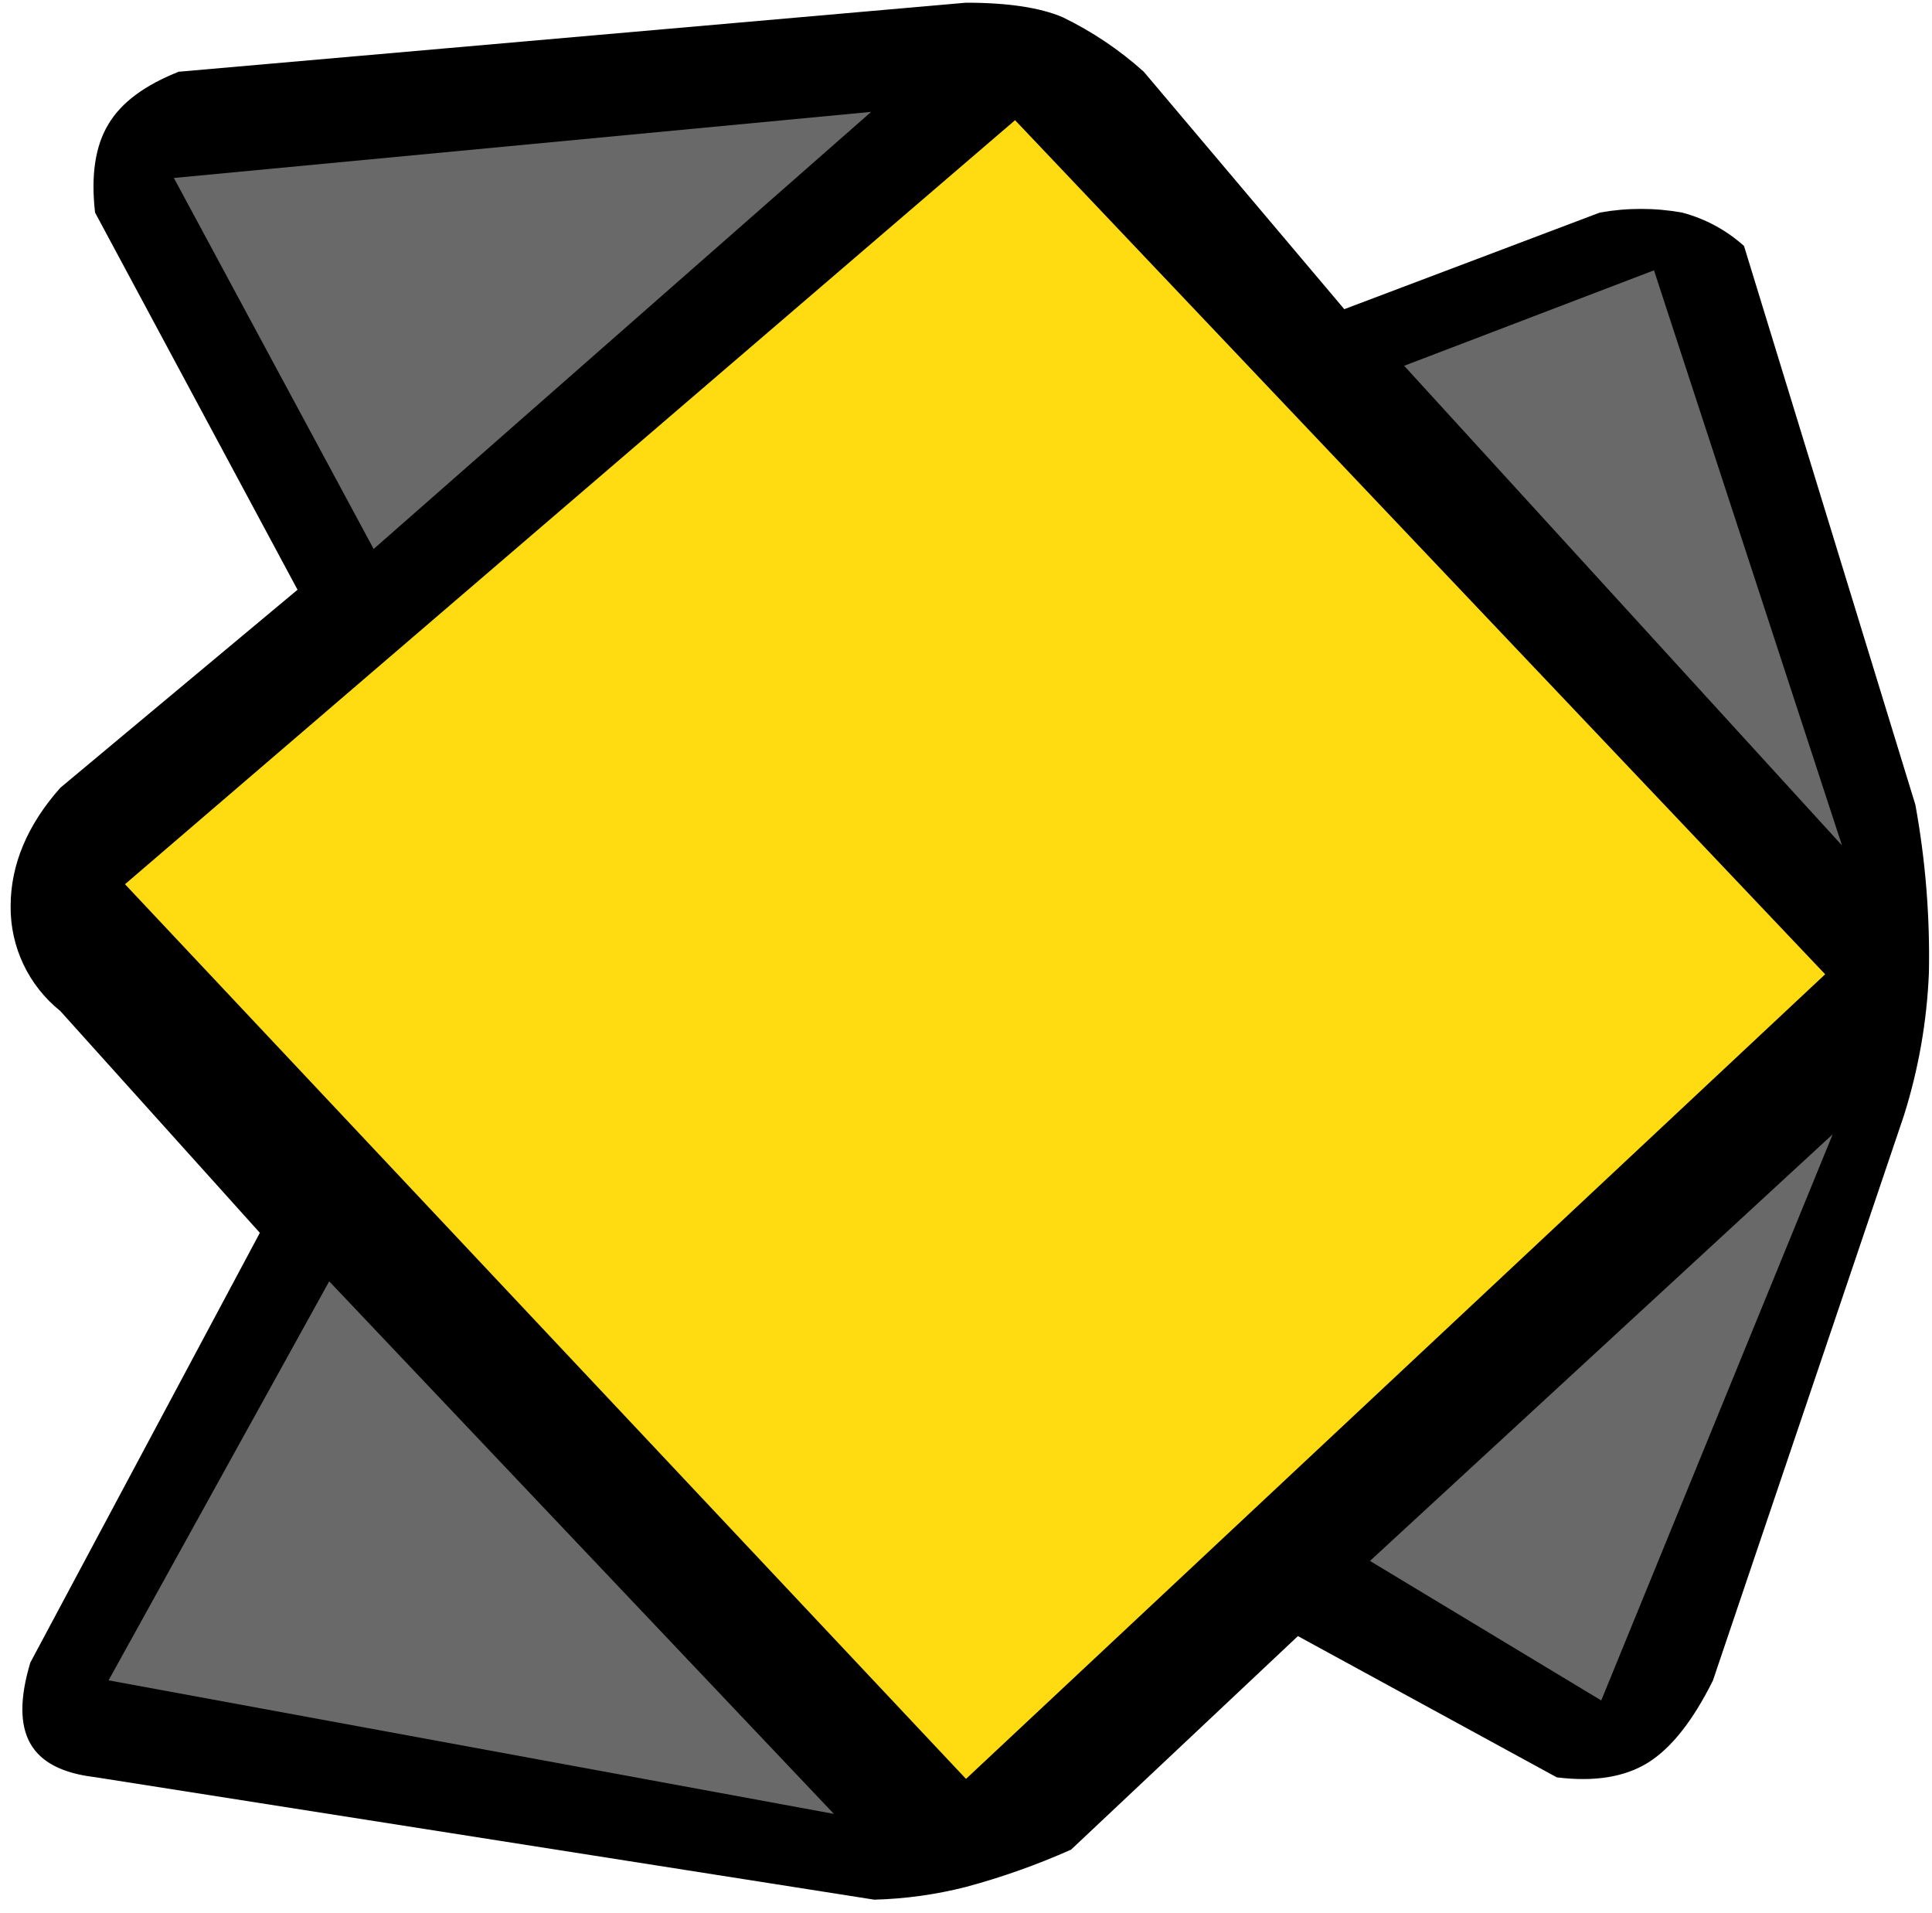 <?xml version="1.0" encoding="UTF-8"?>
<svg width="100px" height="99px" viewBox="0 0 100 99" version="1.1" xmlns="http://www.w3.org/2000/svg" xmlns:xlink="http://www.w3.org/1999/xlink">
    <title>container_5_1</title>
    <g id="container" stroke="none" stroke-width="1" fill="none" fill-rule="evenodd">
        <g id="container_5_1" fill-rule="nonzero">
            <path d="M9.28,3.71 L50,0.14 C52.16,0.14 53.83,0.39 55,0.89 C56.526,1.628 57.94,2.577 59.2,3.71 L69.58,16 L82.81,11 C84.215,10.748 85.655,10.748 87.06,11 C88.253,11.312 89.353,11.905 90.27,12.73 L99.14,41.65 C99.663,44.516 99.898,47.427 99.84,50.34 C99.738,52.857 99.3,55.349 98.54,57.75 L88.66,86.97 C87.62,89.06 86.5,90.47 85.3,91.22 C84.09,91.97 82.52,92.22 80.58,91.98 L67.18,84.67 L55.44,95.72 C53.68,96.504 51.861,97.15 50,97.65 C48.446,98.047 46.853,98.268 45.25,98.31 L4.92,91.97 C3.23,91.77 2.12,91.2 1.57,90.23 C1.02,89.26 1.02,87.87 1.57,86.04 L13.45,63.8 L3.12,52.32 C1.477,51.003 0.53,49.005 0.55,46.9 C0.55,44.75 1.41,42.7 3.12,40.77 L15.4,30.52 L4.92,11 C4.7,9.07 4.93,7.55 5.61,6.43 C6.28,5.3 7.5,4.4 9.28,3.7 L9.28,3.71 Z" id="Path" fill="#000000"></path>
            <polygon id="Path" fill="#FFDB11" points="6.47 45.76 52.54 6.22 94.47 50.42 50 92.06"></polygon>
            <polygon id="Path" fill="#696969" points="72.68 18.93 85.61 13.99 95.34 43.75"></polygon>
            <polygon id="Path" fill="#696969" points="94.86 58.7 82.88 88 70.91 80.78"></polygon>
            <polygon id="Path" fill="#696969" points="17.04 66.31 5.62 86.96 43.16 93.87"></polygon>
            <polygon id="Path" fill="#696969" points="9 9.21 19.34 28.41 45.09 5.79"></polygon>
        </g>
    </g>
</svg>